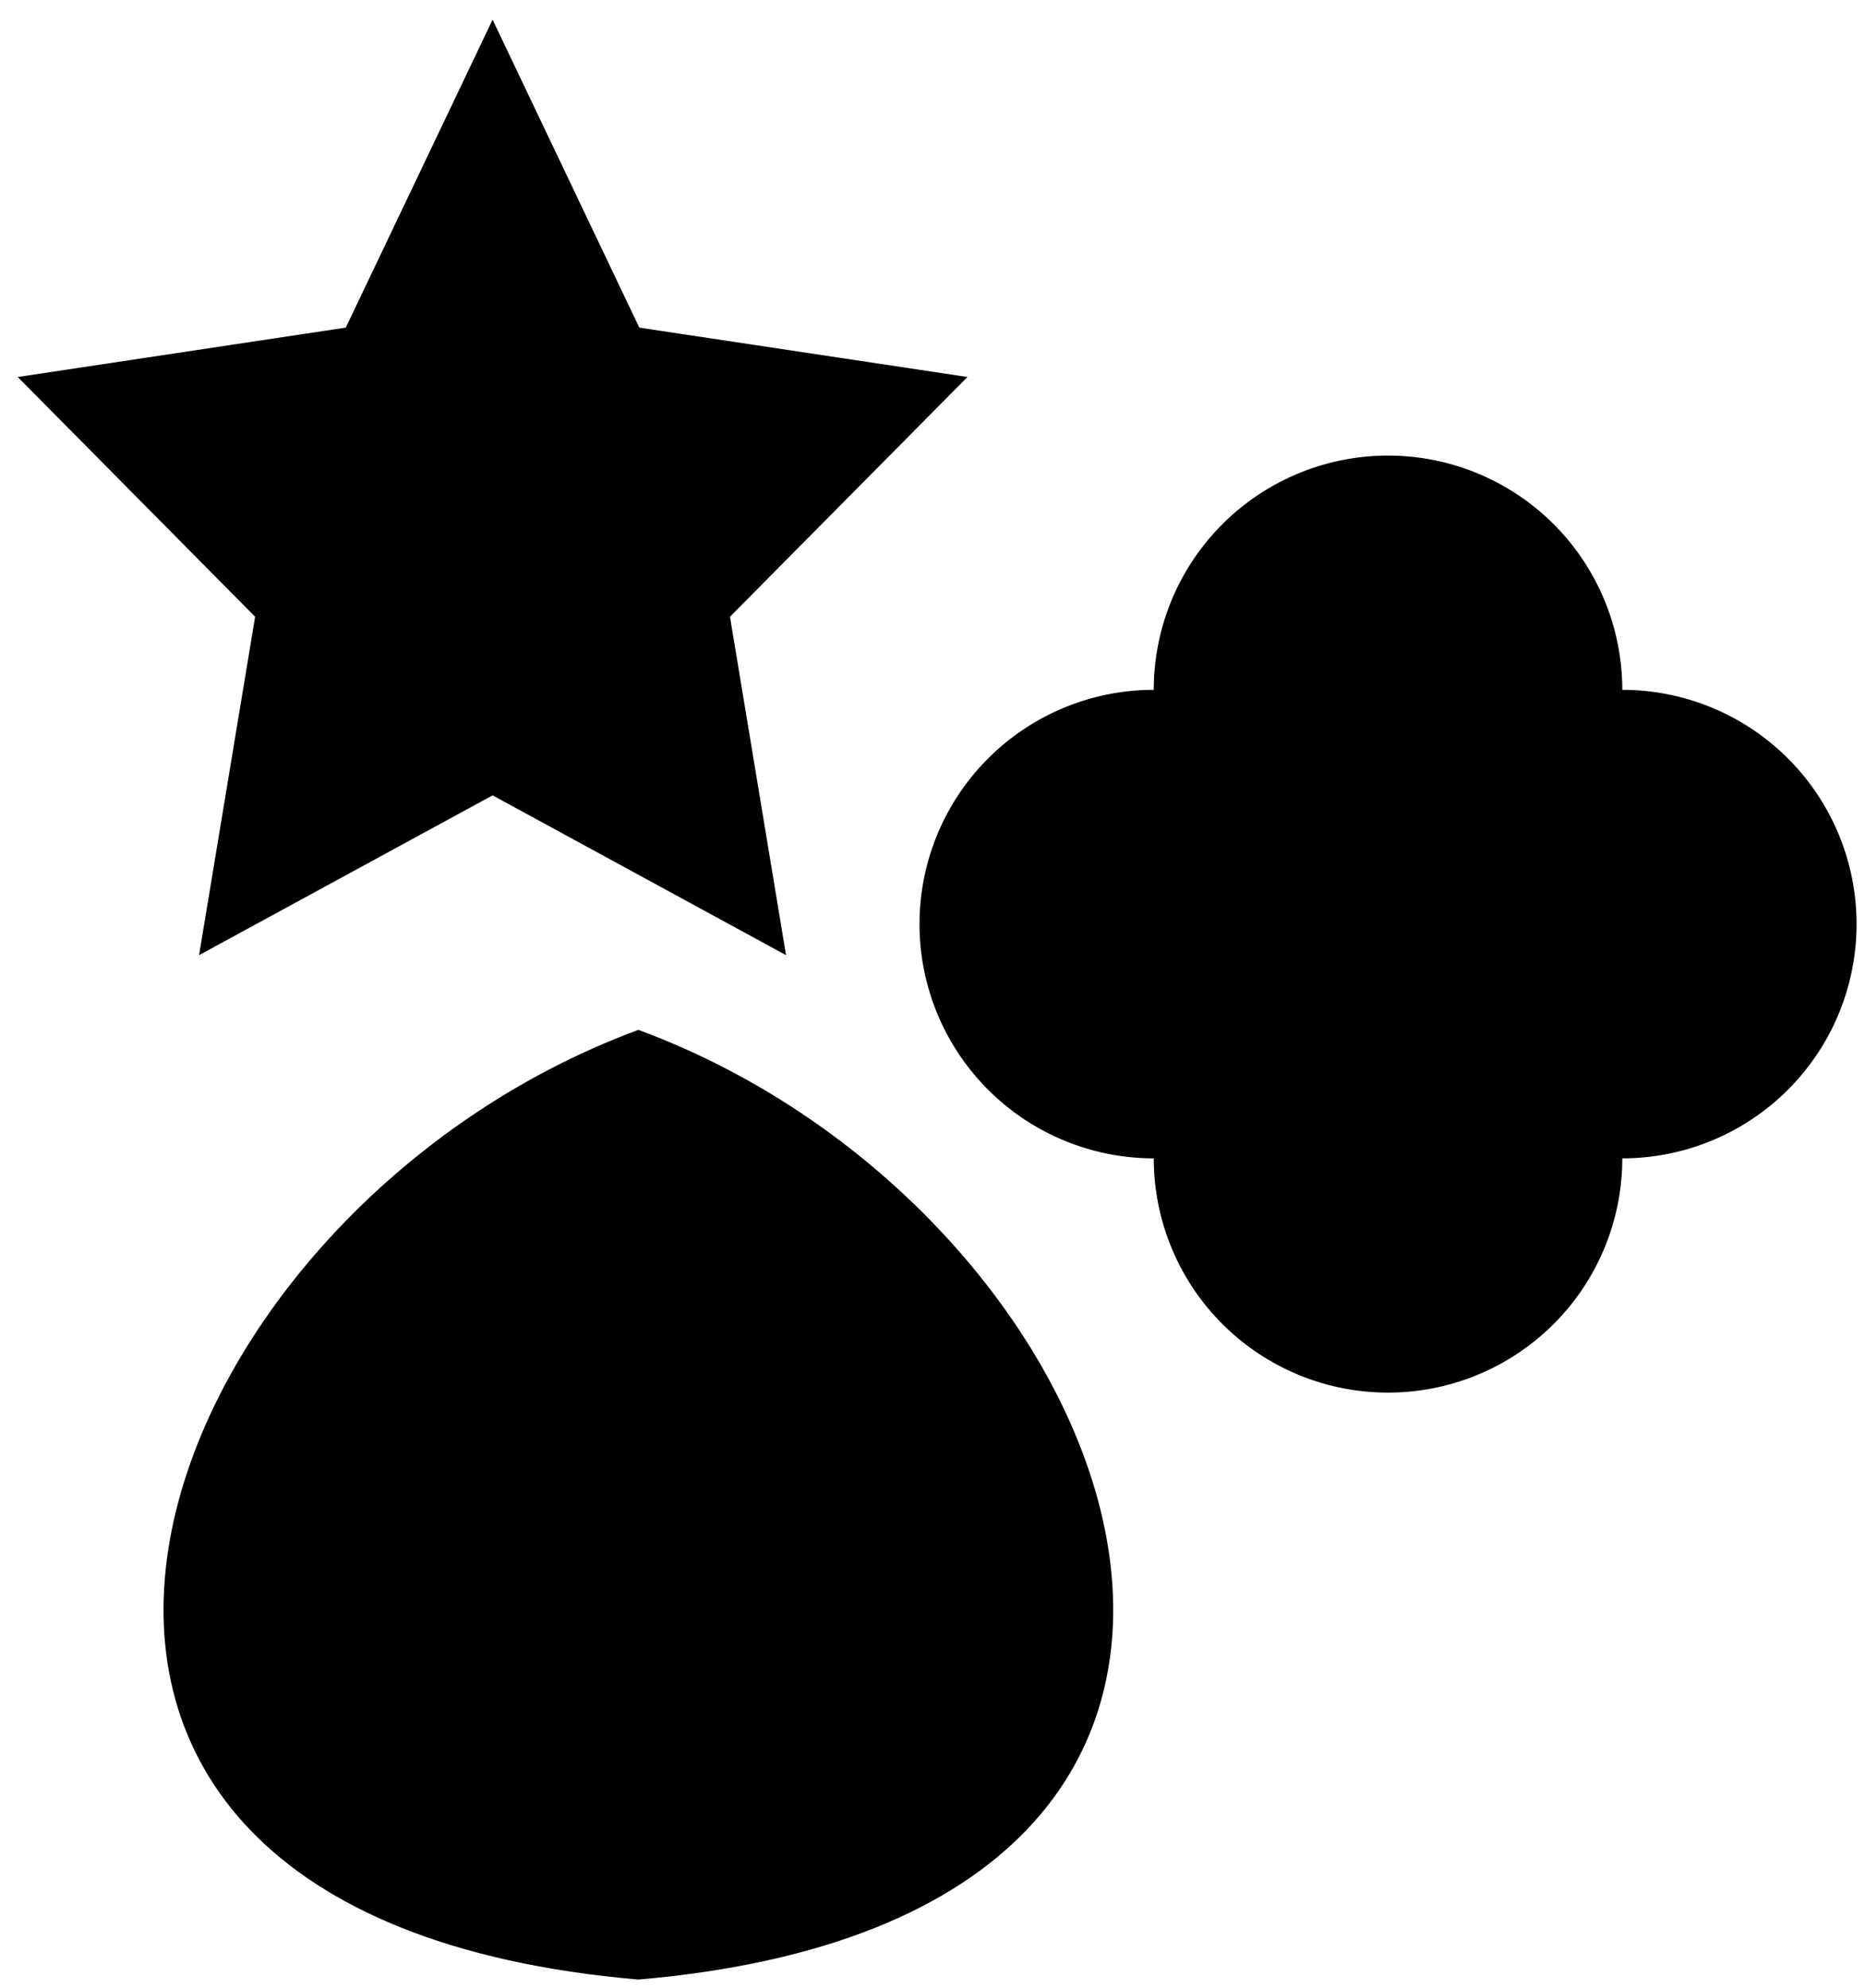 <svg viewBox="0 0 220.92 235.5">
  <path class="observation" d="M75.62,234.5c-89.33-7.67-59.17-90.67,0-112.5C134.79,143.83,164.94,226.83,75.62,234.5Z"/>
  <path class="backstory" d="M192.17,81.72a27.75,27.75,0,0,0-55.5,0,27.75,27.75,0,1,0,0,55.5,27.75,27.75,0,0,0,55.5,0,27.75,27.75,0,0,0,0-55.5Z"/>
  <polygon class="narrative" points="58.35 2.33 75.73 38.81 114.6 44.66 86.47 73.06 93.11 113.15 58.35 94.22 23.58 113.15 30.22 73.06 2.1 44.66 40.96 38.81 58.35 2.33"/>
</svg>
